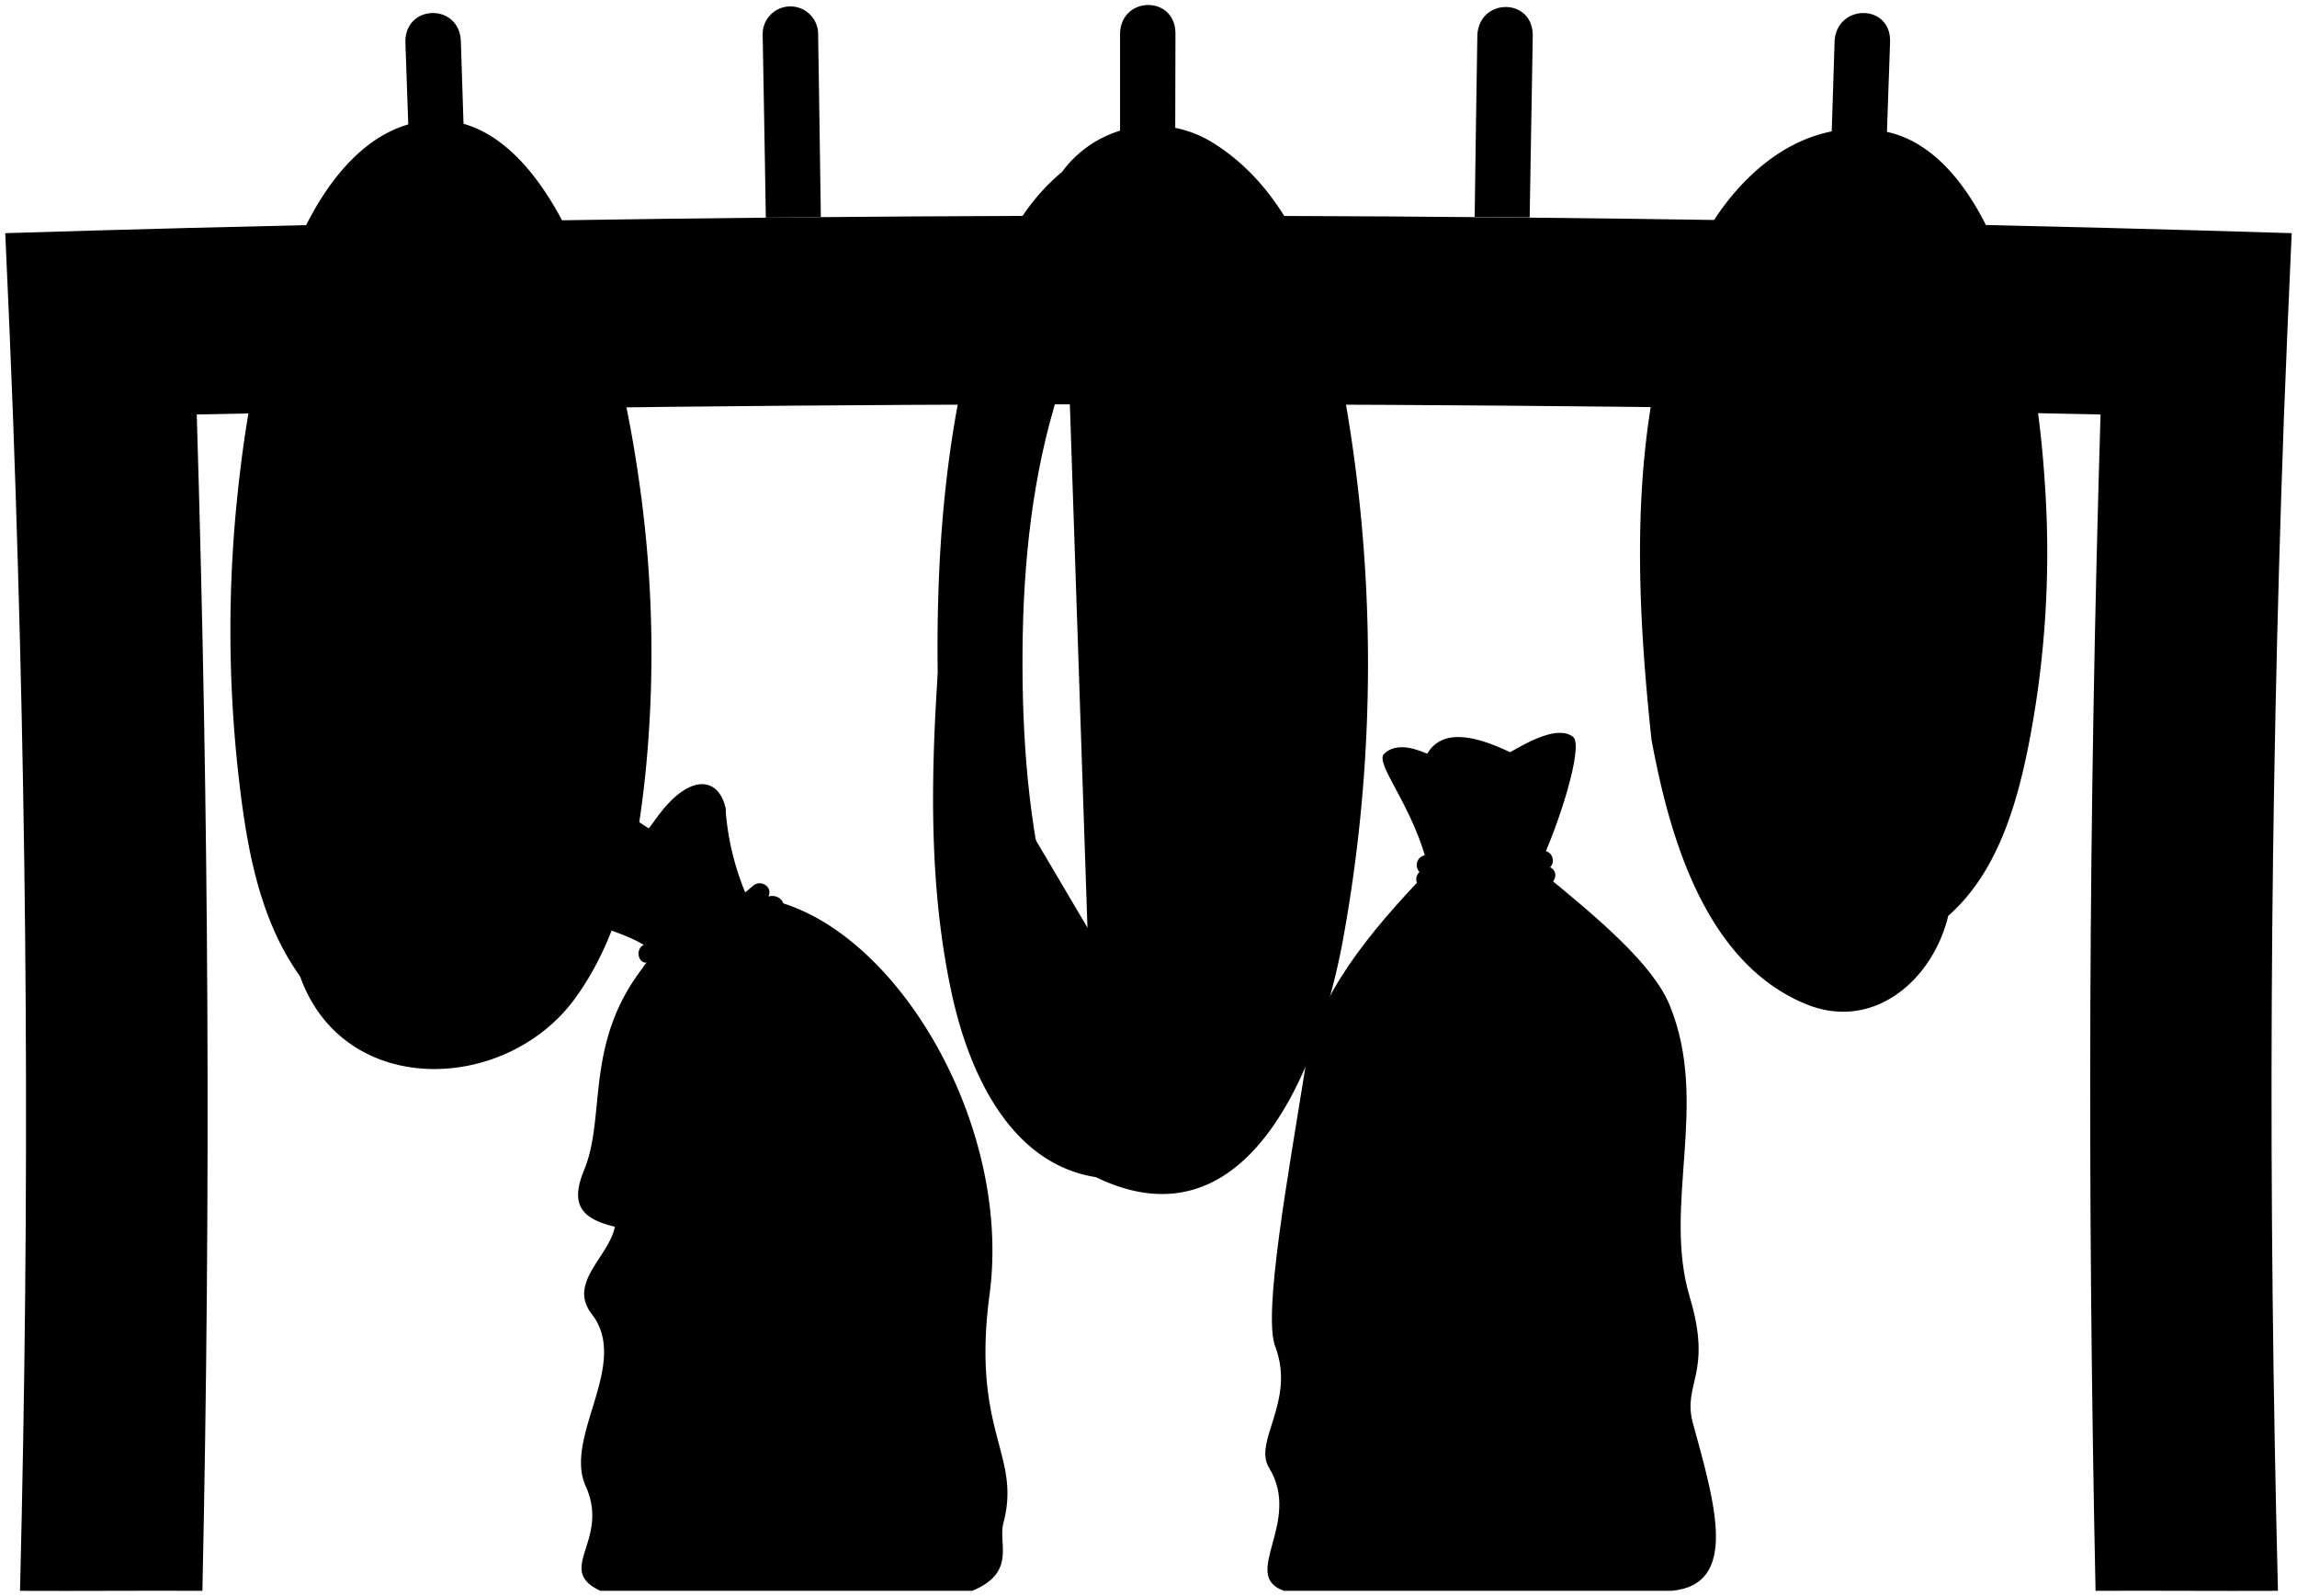 <svg viewBox="0 0 459.38 319.16">
  <g class="oakMediumLight">
    <path d="M87.91,63.36c8.67,0,12.61,12.66,14.71,19.4,4.78,15.31,6.47,31.32,6.67,47.31.21,15.37-.91,30.85-5.4,45.56-2,6.58-5.6,17.51-14,17.89-8.22.37-12.23-11.55-14.2-17.64-4.7-14.61-6.17-30-6.43-45.32-.26-15.92.79-31.93,4.89-47.34C75.91,76.64,79.31,63.38,87.91,63.36Zm-33,59.94c.4,20.14,2.94,40.42,10.83,59.05,4.19,9.88,11.83,23,24.26,22.94s20-13.37,24-23.34c7.64-18.85,9.75-39.29,9.5-59.53-.26-21-3.12-42.22-11.15-61.76-4.23-10.29-12-25.45-25.22-25.19S67,51.15,63.36,61.53C56.35,81.31,54.44,102.4,54.86,123.3Z"/>
    <path d="M226.41,59.92c9.59,0,13.56,14.23,15.67,21.46,4.91,16.81,6.4,34.35,6.36,51.81s-1.59,35-6.49,51.78c-2.08,7.16-6,21.45-15.49,21.45S213.05,192.12,211,185c-4.9-16.8-6.46-34.33-6.51-51.78s1.43-35,6.31-51.8C212.87,74.17,216.79,59.92,226.41,59.92ZM191.5,130c.09,22.16,2.77,44.5,10.69,65.3,4.08,10.73,11.63,27,25.36,27.06s21.3-16.38,25.37-27.07c7.91-20.79,10.58-43.15,10.66-65.3s-2.43-44.55-10.34-65.36c-4.15-10.91-11.82-27.16-25.73-27.11S205.94,53.71,201.8,64.61C193.91,85.42,191.41,107.8,191.5,130Z"/>
    <path d="M373.88,51c8.09.27,11.3,12.17,13,18.57,3.83,14.44,4.8,29.4,4.5,44.29s-1.9,29.82-6.24,44.12c-1.92,6.3-5.48,18.13-13.51,18.19s-11.43-12.32-13.17-18.46c-4.09-14.41-5.21-29.44-5-44.38s1.83-30,6.42-44.23C361.89,62.93,365.78,50.73,373.88,51Zm-29.66,59.28c-.28,18.71,1.52,37.51,7.62,55.28,3,8.69,8.5,22.92,19.7,23s16.89-14,20-22.62c6.42-17.57,8.73-36.23,9.15-54.87S399.67,73.73,393.91,56c-2.86-8.82-8.23-23-19.48-23.22S357,46.44,353.6,55.2C346.86,72.78,344.5,91.54,344.22,110.29Z"/>
  </g>
  <path class="mapleDark" d="M421.38,45.58Q229.73,40.69,38,45.58q-18.48.48-36.95,1.05.86,18.56,1.57,37.14C5.5,163.59,6,238.29,4,318.14c12.17.06,24.31-.06,36.48,0,1.71-80.21,1.29-155.07-1.13-235.25q190.35-4.1,380.74,0c-2.42,80.18-2.67,155.05-1,235.25,12.17-.06,24.31.06,36.48,0-2-79.85-1.7-154.55,1.18-234.37q.72-18.58,1.57-37.14Q439.87,46.06,421.38,45.58Z"/>
  <g class="oakLight">
    <path d="M93.36,44.35c8.3,5.46,9.67,18.18,12,27a310.88,310.88,0,0,1,8.93,52.22c1.67,19.47,7.07,74.58-24.28,73.69-31.17-.9-28-52.62-26.94-73.35a292.32,292.32,0,0,1,7.19-51.71c2.12-9.06,3.57-21.88,11.93-27.62Zm-33.31,151c8.76,24.38,41.17,23.32,55,4.26,9.42-13,12.46-29.65,14.06-45.21a240.54,240.54,0,0,0-1.29-58.13c-2.46-17.43-6.55-34.73-14.52-50.49-5-9.94-13.57-22-26.16-21.73-12.91.26-21.65,11.93-26.63,22.44C53,62.37,49.59,79.78,47.68,97.25a260.66,260.66,0,0,0-.08,56.95C49.17,168.28,51.52,183.48,60.05,195.3Z"/>
    <path d="M235.13,43.09c6.65,2.36,8.53,11.33,10.32,17.31a208.68,208.68,0,0,1,7.44,41.75c3,35,.15,71.22-12.36,104.28-5.38,14.21-24.66,13-29.92-.31-12.76-32.19-13.55-68.24-9.87-102.53,1.51-14,3.95-28,8.64-41.39,2.33-6.62,6.12-18.24,14.56-19.11Zm-47.6,91.72c-1.41,21.5-1.72,43.11,2.85,64.08,3.3,15.1,11.36,33.8,28.78,36.52,30.92,15,44.91-23.46,49.31-46.85a307.09,307.09,0,0,0-.3-113.28c-3.24-17.21-9.64-36.53-25.15-46.44a22.6,22.6,0,0,0-30.62,5.54c-12,9.93-16.56,26.22-19.7,40.73C188.47,94.71,187.27,114.69,187.53,134.81Z"/>
    <path d="M376.9,44.56c6.91,9.88,9.06,22.62,10.42,34.28a237.51,237.51,0,0,1,.84,44.13c-.93,13.34-2.72,26.7-6.86,39.41-2,6-5.58,16.24-13,16.25-7.85,0-11.33-11-13.06-17.31-3.45-12.61-4.5-25.76-4.69-38.83a233.1,233.1,0,0,1,3.6-45.31c2.12-11.56,5.08-22.79,11.59-32.84Zm0-18.29c-19.38-3.65-33.95,13.21-40.08,29.49C325.79,85,327,117,330.28,147.9c3.6,19.44,10.72,44.59,30.85,52.89,13.52,5.56,25.4-4.76,28.5-17.64,10.15-8.92,14-23.17,16.4-35.87A200,200,0,0,0,409,97.41c-1-16.12-3.52-32.25-9.53-47.29C395.49,40.27,388.2,28.4,376.86,26.27Z"/>
  </g>
  <g class="ropeOverlapLine">
    <path d="M353.93,180.2c11.22,5.66,20.85,2.74,29.36-5.72,8-7.95,9.78-21.22,11.18-32a228.25,228.25,0,0,0,1.13-45.33c-1-14.26-3-28.53-7.93-42-2.56-7-8-18.37-17.11-17.74C348.7,39,343.27,73.3,340.81,90c-4,27.15-4.45,57.85,8.54,82.7,8.29,15.86,26.21,25.2,40.28,10.43"/>
    <path d="M212.4,34.38c6.89-4,13.61-7,21.26-6,7.89,1,13.92,8.42,18.1,15.17,7.88,12.68,9.18,28.52,10.9,43a354.47,354.47,0,0,1,1.77,64.15c-1.77,27.78-6.59,85-45.27,84.71"/>
    <path d="M187.53,134.81c1.15,22.39,5.52,114.55,47.07,79.67"/>
    <path d="M114.43,168.57c9.69-25.9,4.89-55.11.54-81.65-2.25-13.76-5.36-27.29-11-40.05-3.22-7.28-8.48-17-17.32-17.65-9.37-.63-15.38,10.39-18.8,17.62C61.62,60,58.2,74.33,55.77,88.71c-6,35.25-6.48,72,4.28,106.59"/>
    <path d="M63.63,163.06C64.81,180.23,72.11,208.39,94,208c17-.33,25.94-20.79,31.81-34.1"/>
  </g>
  <g class="oakMedium">
    <path d="M235.08,6.62C235-.91,224.29-.84,224,6.62q0,18.24,0,36.47h11Q235.06,24.85,235.08,6.62Z"/>
    <path d="M306.54,7.07c0-7.56-10.65-7.52-11.08-.12q-.3,18.21-.54,36.43l11,.1Q306.21,25.29,306.54,7.07Z"/>
    <path d="M378,8.32c.17-7.58-10.51-7.58-11.09-.25q-.6,18.13-1.12,36.27l11,.21Q377.35,26.43,378,8.32Z"/>
    <path d="M92.16,8.08C91.75.66,81.09.82,81.07,8.32q.66,18.12,1.22,36.24l11-.21Q92.77,26.21,92.16,8.08Z"/>
    <path d="M163.62,7a5.55,5.55,0,1,0-11.09.12q.33,18.2.63,36.41l11-.11Q163.91,25.17,163.62,7Z"/>
  </g>
  <g class="fiberDark">
    <path d="M314.6,147.36c2.24,1.73-3,18.26-7.06,26.41,12.22,9.93,23.07,19.1,26.41,27.33,8,19.65-1.53,39.92,4,58.35,4.61,15.35-1.55,17.28.62,25.18,4.45,16.21,9.24,32.28-4.27,33.51H256.8c-8.91-3.07,3.7-13.7-3-24.61-3.26-5.29,5.4-13.27,1.23-24.26-2.48-6.51,2.56-34,6.14-56.5,2.11-13.31,12.35-26.07,24.57-38.7-2.77-12.59-11-21.4-8.91-23.34,2.24-2.1,5.54-1.31,8.6,0,3.29-5.58,10.75-3.07,16.58-.3C305.92,148.19,311.64,145.06,314.6,147.36Z"/>
    <path d="M123.89,161.79c10.45,6.76,9.52,8.29,21.19-.31a53.77,53.77,0,0,0,4.3,17.81c27,1.54,53.32,43.6,48.53,79.54-3.69,27.64,6.42,31.95,2.76,45.76-1.1,4.14,2.67,9.86-6.23,13.55H120.07c-9.21-4.3,2-10-2.93-20.92-4.5-9.91,8.94-24.43,1.23-34.4-4.91-6.33,3.37-11.36,4.6-17.5-7.15-1.66-8.84-4.8-6.14-11.36,4.7-11.44-.61-27,14.13-43.3-3.75-3.75-12-5.22-18.43-8.3Z"/>
  </g>
  <path class="fiberDarkest" d="M123.89,161.79c.93,1.53-2.76,16,7.37,1.84,6.51-9.07,12.37-8.34,13.82-2.15,1.1,4.64-15.38,8.9-16,11.67-.32,1.53,5.32,1.95,1.23,5.53-2.45,2.15-7.89,3.37-10.75-1.84-1.81,3.51-4.85,6.31-7.06,5.52S121.75,158.21,123.89,161.79Z"/>
  <g class="sandbagFoldLine">
    <path d="M131.81,176.16a39.73,39.73,0,0,0,6.82,9"/>
    <path d="M123,245.32c13.64,2.57,30.22,3.63,20.42,12.9"/>
    <path d="M285.43,150.73c5.31,1.56,10.93,1.3,10.57,3.54-.91,19.61-.89,38.78,6.39,41.7,4.58.27,1.75-7.95-1-10.69"/>
    <path d="M302,150.43c3.24,1.4,6.36,2.43,9,1.86"/>
  </g>
  <g class="whiteMedium">
    <path d="M310,173.46c1.53.61,1.53,3.07-.92,3.68-4.15,1-19.35,1.85-23.65.93-2.24-.48-2.77-2.46-1.54-3.69a2,2,0,0,1,1.54-3.38,141,141,0,0,0,22.42-.92C310.39,169.75,311.23,172.23,310,173.46Z"/>
    <path d="M153.68,179.29c2.15-.61,4.2,1.51,2.15,3.38a52.78,52.78,0,0,1-24.57,12.9c-1.89.43-3.68-1.84-1.84-3.07-1.84.31-2.58-3-.31-3.69a55.93,55.93,0,0,0,21.5-11.67C152.23,175.77,154.6,177.45,153.68,179.29Z"/>
  </g>
  <g class="stringBorderLine">
    <path d="M310,173.46c-7.07,1.23-19,1.84-26.11.92"/>
    <path d="M153.68,179.29c-6.45,6.45-15.05,10.75-24.26,13.21"/>
  </g>
</svg>
